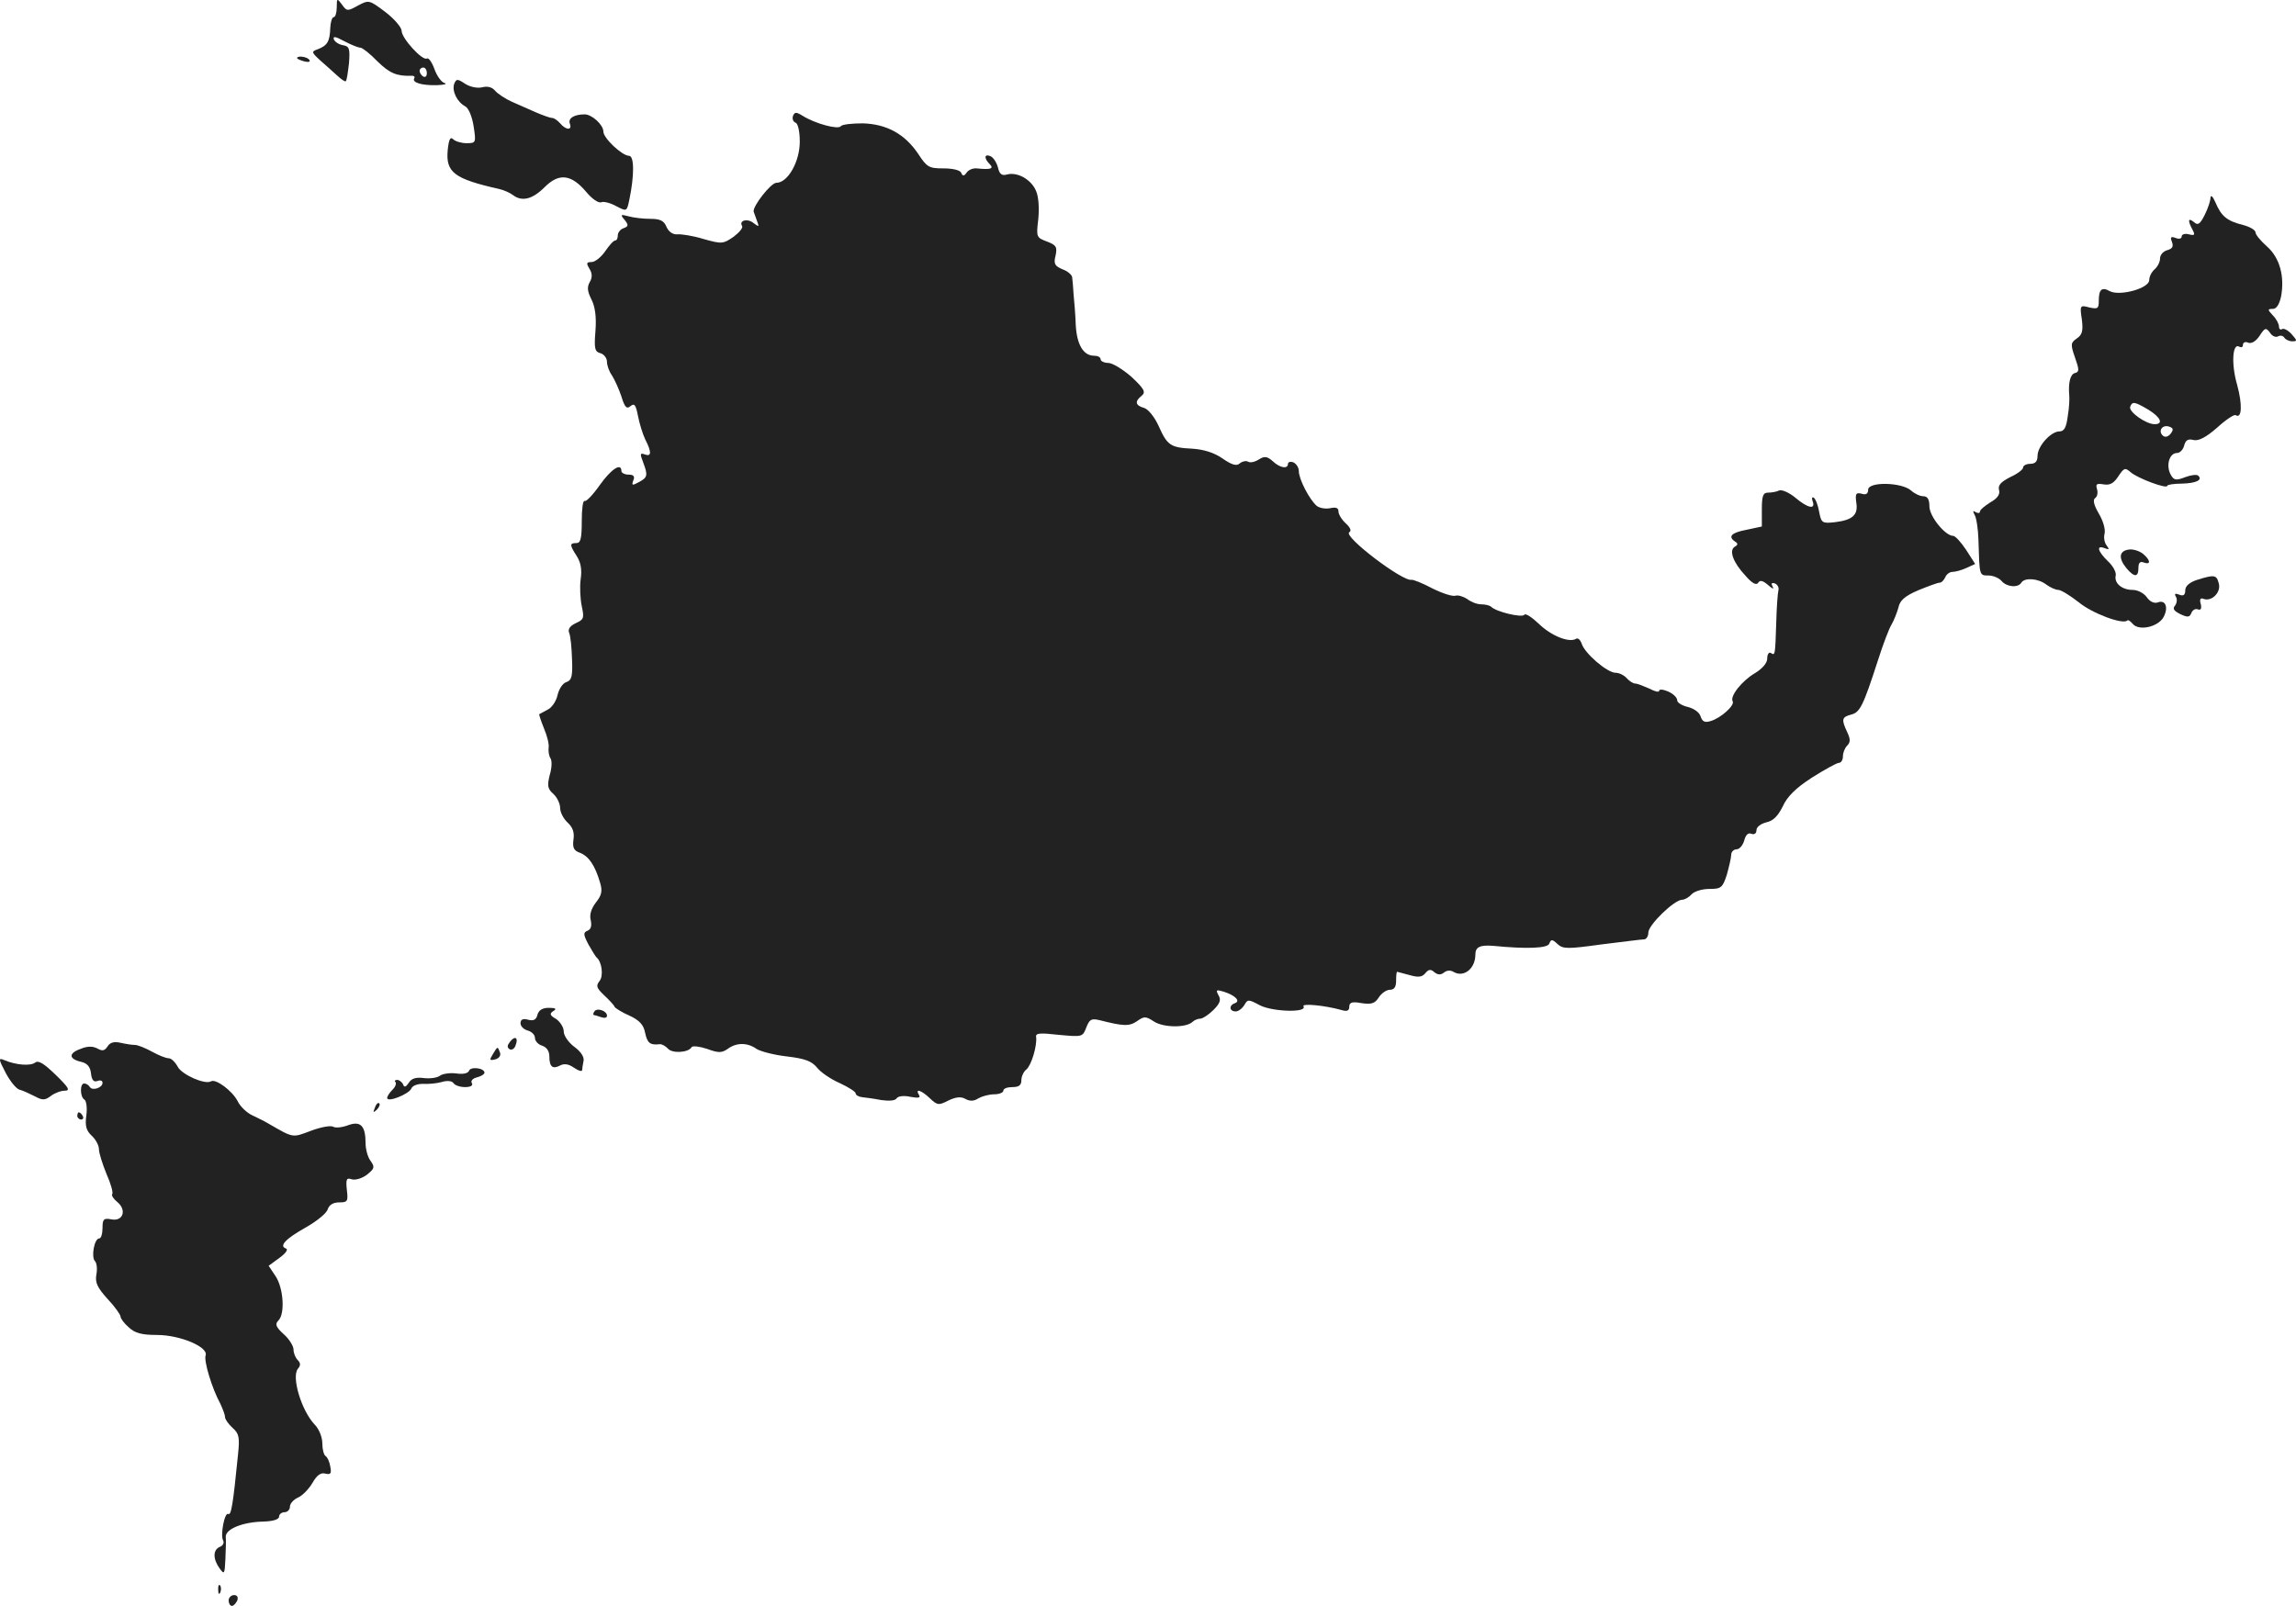 <?xml version="1.0" standalone="no"?>
<!DOCTYPE svg PUBLIC "-//W3C//DTD SVG 20010904//EN"
 "http://www.w3.org/TR/2001/REC-SVG-20010904/DTD/svg10.dtd">
<svg version="1.0" xmlns="http://www.w3.org/2000/svg"
 width="637.183pt" height="445.742pt" viewBox="0 0 637.183 445.742"
 preserveAspectRatio="xMidYMid meet">
<g transform="translate(-702.547,1176.742) scale(0.1,-0.1)"
fill="#222222" stroke="none">
<path d="M7960 11747 c0 -15 -4 -27 -8 -27 -5 0 -9 -13 -10 -30 -1 -37 -8 -49
-34 -59 -19 -7 -19 -8 7 -32 15 -13 36 -32 47 -42 11 -10 21 -17 23 -15 3 2 6
25 9 50 3 41 1 47 -17 50 -11 2 -22 9 -25 16 -3 10 5 8 29 -5 19 -10 39 -18
45 -18 5 0 27 -17 47 -38 34 -33 53 -41 94 -40 7 1 11 -3 8 -7 -7 -12 22 -20
63 -19 20 1 30 3 21 6 -8 2 -21 19 -28 39 -7 19 -16 32 -21 29 -12 -7 -70 56
-70 77 0 9 -20 33 -45 52 -45 34 -46 34 -76 18 -29 -16 -31 -16 -44 2 -14 19
-15 19 -15 -7z m250 -183 c0 -8 -4 -12 -10 -9 -5 3 -10 10 -10 16 0 5 5 9 10
9 6 0 10 -7 10 -16z"/>
<path d="M7850 11606 c0 -2 9 -6 20 -9 11 -3 18 -1 14 4 -5 9 -34 13 -34 5z"/>
<path d="M8286 11535 c-7 -20 8 -51 31 -63 9 -5 19 -29 23 -56 7 -45 6 -46
-20 -46 -14 0 -31 5 -37 11 -8 8 -12 -1 -15 -30 -6 -62 18 -80 142 -108 14 -3
31 -11 39 -17 25 -19 54 -12 88 22 40 40 74 36 116 -14 15 -18 33 -31 41 -28
7 3 26 -2 42 -11 29 -15 29 -15 36 18 14 67 14 122 -1 122 -19 0 -71 49 -71
67 0 19 -32 48 -52 48 -29 0 -47 -11 -41 -26 7 -19 -11 -18 -27 1 -7 8 -17 15
-22 15 -6 0 -25 7 -44 15 -19 8 -49 22 -68 30 -18 8 -39 22 -46 30 -9 11 -22
14 -37 10 -13 -3 -33 1 -47 10 -21 14 -24 14 -30 0z"/>
<path d="M9226 11445 c-2 -7 0 -15 7 -18 7 -2 12 -24 12 -53 0 -55 -33 -114
-65 -114 -15 0 -66 -65 -63 -80 1 -3 5 -14 9 -25 7 -18 6 -18 -9 -7 -16 14
-42 8 -32 -8 3 -5 -8 -18 -24 -30 -29 -20 -33 -20 -83 -6 -29 9 -62 14 -73 13
-12 -1 -24 7 -30 21 -7 17 -18 22 -45 22 -19 0 -46 3 -60 7 -22 6 -24 5 -11
-10 11 -14 11 -18 -3 -23 -9 -3 -16 -12 -16 -20 0 -8 -3 -14 -7 -14 -5 0 -17
-14 -28 -30 -11 -16 -28 -30 -38 -30 -14 0 -15 -3 -6 -18 8 -13 9 -24 1 -38
-8 -14 -6 -26 5 -48 10 -20 14 -48 11 -87 -4 -49 -2 -58 14 -62 10 -3 18 -14
18 -24 0 -10 6 -27 14 -38 7 -11 19 -37 26 -58 9 -30 15 -36 25 -27 11 9 15 4
21 -27 4 -21 13 -50 20 -65 18 -35 18 -49 -1 -42 -13 5 -14 2 -5 -21 14 -37
13 -43 -12 -56 -18 -10 -20 -9 -15 5 5 11 1 16 -13 16 -11 0 -20 5 -20 10 0
24 -28 6 -60 -39 -19 -27 -38 -47 -42 -44 -5 2 -8 -23 -8 -56 0 -48 -3 -61
-15 -61 -19 0 -19 -5 1 -36 11 -17 15 -37 11 -64 -3 -22 -1 -56 3 -75 7 -33 6
-37 -16 -47 -17 -8 -23 -17 -19 -27 4 -9 7 -42 8 -74 2 -47 -1 -58 -16 -63
-10 -3 -20 -19 -24 -35 -3 -16 -15 -35 -27 -41 -11 -6 -22 -12 -24 -13 -1 -1
5 -19 13 -39 9 -21 15 -45 13 -54 -1 -10 1 -23 5 -29 5 -7 4 -28 -2 -47 -7
-29 -6 -38 10 -52 10 -9 19 -27 19 -39 0 -12 9 -30 21 -41 14 -13 19 -27 16
-47 -3 -23 1 -31 19 -37 24 -10 41 -35 55 -83 7 -23 4 -35 -12 -55 -13 -17
-18 -34 -14 -49 3 -15 1 -25 -9 -29 -12 -5 -12 -10 2 -37 10 -18 20 -34 23
-37 15 -12 20 -52 8 -66 -10 -13 -8 -19 13 -39 14 -13 28 -28 29 -32 2 -4 21
-16 42 -25 28 -13 39 -26 43 -48 6 -28 14 -34 40 -31 6 1 16 -5 23 -12 11 -14
57 -12 66 4 3 4 22 2 43 -5 32 -12 41 -11 57 0 24 18 55 18 80 0 11 -7 49 -17
85 -21 50 -6 68 -13 83 -31 10 -13 38 -32 63 -43 24 -11 44 -24 44 -28 0 -5 8
-10 18 -11 9 -1 33 -4 53 -8 22 -3 39 -2 43 5 4 6 20 8 38 4 22 -4 29 -3 24 5
-12 19 6 14 30 -9 21 -20 25 -20 52 -6 21 10 35 11 47 4 13 -7 24 -6 36 2 11
6 30 11 44 11 14 0 25 5 25 10 0 6 11 10 25 10 18 0 25 5 25 19 0 10 6 24 14
30 14 12 30 66 27 90 -2 11 10 12 63 6 65 -6 66 -6 76 20 9 23 14 26 36 21 67
-17 83 -18 105 -3 20 14 24 14 47 -1 26 -17 89 -18 107 -1 5 5 15 9 22 9 6 0
23 11 36 24 18 18 22 28 14 41 -8 15 -6 16 14 10 32 -10 48 -26 32 -32 -18 -6
-16 -23 2 -23 7 0 18 8 24 18 9 16 11 16 43 -1 35 -18 132 -21 121 -3 -6 9 58
3 105 -10 16 -5 22 -2 22 9 0 12 8 15 34 10 28 -4 37 -1 48 16 7 11 21 21 30
21 13 0 18 8 18 25 0 14 1 25 3 25 1 0 16 -4 34 -9 24 -7 35 -6 44 5 9 11 15
12 25 3 10 -8 18 -8 27 -1 7 6 18 7 26 2 28 -17 61 8 61 48 0 21 13 27 50 24
91 -9 150 -7 155 6 5 13 8 13 23 -1 15 -14 28 -14 122 -1 58 7 111 14 118 14
6 0 12 8 12 19 0 21 72 91 94 91 7 0 19 7 26 15 7 8 29 15 49 15 33 0 37 3 49
40 6 22 12 47 12 55 0 8 7 15 15 15 8 0 17 11 21 24 4 16 11 23 20 19 8 -3 14
1 14 10 0 9 12 18 28 22 19 4 32 18 45 44 12 27 36 51 81 80 35 22 69 41 75
41 6 0 11 8 11 18 0 10 5 23 12 30 9 9 9 18 0 37 -17 36 -15 42 11 49 24 6 33
23 74 150 14 44 31 89 38 100 7 12 15 33 19 47 4 20 18 32 55 48 27 11 54 21
59 21 6 0 12 7 16 15 3 8 12 15 20 15 8 0 26 5 39 11 l24 11 -25 39 c-14 21
-30 39 -36 39 -22 0 -66 54 -66 82 0 19 -5 28 -17 28 -9 0 -24 7 -34 16 -26
23 -119 25 -119 2 0 -11 -6 -15 -18 -11 -16 4 -18 0 -15 -24 6 -35 -10 -49
-59 -55 -36 -4 -38 -2 -44 29 -3 18 -10 36 -15 39 -5 3 -6 -2 -3 -10 9 -24
-14 -19 -48 10 -17 14 -37 23 -45 20 -8 -4 -22 -6 -31 -6 -14 0 -17 -10 -17
-47 l0 -47 -42 -9 c-43 -8 -53 -19 -32 -33 8 -5 8 -9 -1 -14 -17 -10 -5 -44
30 -81 18 -21 30 -27 35 -19 5 8 13 6 28 -7 11 -10 17 -12 12 -4 -5 9 -3 12 6
9 8 -3 12 -12 10 -19 -2 -8 -5 -48 -6 -89 -3 -92 -3 -93 -15 -85 -5 3 -10 -3
-10 -15 0 -13 -13 -28 -34 -41 -36 -21 -70 -64 -62 -78 7 -11 -33 -47 -61 -55
-16 -5 -23 -2 -28 13 -3 11 -19 22 -35 26 -17 4 -30 12 -30 19 0 7 -11 18 -25
24 -14 6 -25 7 -25 2 0 -5 -12 -2 -27 6 -16 7 -33 14 -39 14 -6 0 -17 7 -24
15 -7 8 -21 15 -31 15 -23 0 -86 54 -94 81 -4 11 -11 17 -16 13 -19 -11 -68 8
-103 42 -19 18 -37 30 -40 25 -6 -9 -78 8 -92 22 -4 4 -17 7 -28 7 -12 0 -29
7 -39 15 -11 7 -25 11 -32 9 -7 -3 -36 6 -64 20 -28 15 -54 25 -58 24 -24 -6
-191 121 -173 132 7 4 3 13 -10 25 -11 10 -20 25 -20 33 0 10 -7 12 -22 9 -13
-3 -30 0 -38 6 -20 17 -50 74 -50 97 0 10 -7 20 -15 24 -8 3 -15 1 -15 -4 0
-15 -22 -12 -42 7 -16 14 -23 15 -39 5 -11 -7 -24 -10 -30 -6 -5 3 -16 1 -23
-5 -9 -8 -22 -4 -48 14 -23 16 -52 25 -84 27 -60 3 -69 9 -93 63 -11 24 -28
46 -40 50 -25 7 -27 18 -7 34 12 10 7 19 -28 52 -24 21 -53 39 -65 39 -11 0
-21 5 -21 10 0 6 -8 10 -18 10 -30 0 -48 31 -51 85 -1 28 -4 66 -6 85 -1 19
-3 41 -4 48 -1 7 -13 17 -27 22 -21 9 -25 15 -19 38 5 24 2 29 -24 39 -29 11
-30 12 -24 62 3 30 1 62 -6 78 -13 32 -52 54 -81 46 -14 -4 -21 1 -25 20 -4
14 -13 28 -21 31 -17 7 -18 -6 -2 -22 13 -13 3 -16 -36 -12 -10 1 -23 -4 -28
-12 -7 -10 -11 -10 -15 0 -3 7 -23 12 -49 12 -40 0 -46 3 -70 40 -37 55 -87
83 -154 85 -30 0 -58 -3 -61 -8 -7 -10 -71 7 -106 29 -18 11 -22 11 -27 -1z"/>
<path d="M13160 11219 c0 -9 -7 -30 -16 -48 -13 -26 -19 -30 -30 -20 -16 13
-18 5 -4 -21 8 -15 6 -17 -10 -13 -11 3 -20 0 -20 -6 0 -6 -7 -8 -17 -4 -13 5
-15 2 -10 -11 5 -13 1 -19 -13 -23 -11 -3 -20 -13 -20 -23 0 -10 -7 -23 -15
-30 -8 -7 -15 -20 -15 -30 0 -23 -81 -45 -109 -31 -23 13 -31 5 -31 -27 0 -21
-3 -23 -26 -18 -26 7 -27 6 -21 -33 4 -32 1 -43 -14 -53 -17 -12 -18 -16 -5
-53 12 -34 12 -40 0 -43 -13 -3 -19 -27 -16 -62 1 -8 0 -34 -4 -57 -4 -32 -10
-43 -23 -43 -24 0 -61 -41 -61 -68 0 -15 -6 -22 -20 -22 -11 0 -20 -5 -20 -10
0 -6 -16 -18 -36 -27 -25 -13 -34 -22 -31 -35 4 -12 -4 -24 -24 -35 -16 -10
-29 -21 -29 -26 0 -4 -5 -5 -12 -1 -7 5 -8 3 -3 -7 5 -7 10 -38 11 -69 3 -101
2 -100 28 -100 13 0 29 -7 36 -15 14 -17 46 -20 55 -5 9 15 47 12 69 -5 11 -8
26 -15 34 -15 7 0 33 -16 56 -34 37 -31 123 -63 135 -51 2 3 9 -2 15 -9 17
-21 71 -9 86 19 14 27 5 49 -17 40 -10 -3 -22 3 -30 15 -8 11 -25 20 -39 20
-30 0 -52 19 -47 40 2 8 -7 26 -21 39 -29 28 -34 46 -10 37 13 -5 14 -4 6 7
-6 7 -9 22 -6 33 3 12 -4 36 -16 56 -14 24 -17 38 -10 43 6 4 8 15 5 25 -4 14
-1 16 18 13 17 -3 28 2 41 22 16 24 19 25 34 12 19 -17 102 -48 102 -38 0 3
18 6 40 6 40 1 59 10 46 22 -4 4 -20 2 -36 -4 -26 -10 -32 -9 -41 8 -13 25 -3
59 18 59 8 0 17 9 20 21 4 15 11 19 26 15 14 -3 34 7 65 34 24 22 48 38 52 35
17 -11 19 29 4 84 -17 58 -13 118 6 106 6 -3 10 -1 10 5 0 7 7 10 15 6 9 -3
21 4 31 19 15 23 18 24 29 9 6 -10 17 -14 23 -10 6 3 13 2 17 -4 3 -5 13 -10
22 -10 14 0 14 2 -2 20 -10 11 -22 17 -26 14 -5 -3 -9 0 -9 7 0 7 -7 21 -17
31 -15 16 -15 18 0 18 10 0 18 12 23 35 10 56 -4 107 -39 138 -18 16 -32 33
-32 39 0 7 -16 16 -35 21 -44 11 -60 24 -76 62 -7 16 -13 23 -14 14z m-172
-589 c34 -21 42 -40 17 -40 -24 0 -72 34 -68 48 6 16 12 15 51 -8z m61 -67
c-8 -9 -16 -10 -22 -4 -13 13 0 31 19 24 11 -4 12 -8 3 -20z"/>
<path d="M12933 10242 c-27 -4 -29 -24 -6 -52 22 -26 33 -25 33 1 0 15 5 19
15 15 20 -7 19 6 -2 24 -10 8 -28 14 -40 12z"/>
<path d="M13123 10158 c-21 -7 -33 -17 -33 -29 0 -13 -5 -17 -17 -12 -11 4
-14 3 -9 -6 4 -6 3 -17 -2 -24 -8 -9 -4 -15 14 -24 21 -10 26 -9 31 3 3 8 11
13 18 10 8 -3 11 2 8 15 -4 13 -1 18 8 14 23 -8 49 19 42 43 -6 24 -12 25 -60
10z"/>
<path d="M8517 8951 c-3 -14 -11 -18 -26 -14 -14 4 -21 1 -21 -10 0 -8 9 -17
20 -20 11 -3 20 -12 20 -20 0 -9 9 -19 20 -22 12 -4 20 -15 20 -29 0 -30 9
-37 30 -26 11 6 24 4 38 -6 12 -8 22 -12 23 -7 0 4 2 16 4 26 2 11 -8 26 -26
39 -16 12 -29 31 -29 42 0 12 -10 27 -21 35 -18 10 -19 15 -8 22 10 6 7 9 -12
9 -18 0 -28 -6 -32 -19z"/>
<path d="M8675 8960 c-4 -6 -4 -10 -1 -10 2 0 11 -3 20 -6 9 -3 16 -2 16 4 0
14 -28 23 -35 12z"/>
<path d="M8441 8876 c-8 -10 -9 -16 -1 -21 5 -3 13 1 16 10 9 22 -1 29 -15 11z"/>
<path d="M7324 8863 c-8 -12 -14 -14 -28 -6 -13 7 -28 7 -47 -1 -34 -12 -33
-28 2 -36 17 -4 25 -14 27 -32 2 -19 8 -25 18 -21 8 3 14 1 14 -5 0 -14 -28
-23 -35 -12 -4 6 -10 10 -16 10 -12 0 -12 -37 1 -45 5 -3 8 -23 5 -44 -4 -29
0 -42 15 -56 11 -10 20 -27 20 -37 0 -11 10 -42 21 -69 12 -27 19 -52 16 -56
-3 -3 3 -13 14 -22 27 -22 16 -55 -17 -48 -21 4 -24 0 -24 -24 0 -16 -4 -29
-9 -29 -14 0 -23 -52 -12 -63 5 -5 7 -22 4 -37 -4 -22 2 -36 31 -68 20 -21 36
-44 36 -49 0 -5 10 -19 23 -30 17 -16 36 -21 78 -21 65 0 144 -34 135 -57 -5
-15 17 -90 41 -134 7 -15 13 -31 13 -37 0 -6 9 -19 21 -30 18 -16 20 -26 15
-74 -14 -141 -19 -169 -27 -165 -10 7 -23 -60 -14 -74 3 -6 -1 -14 -9 -17 -20
-8 -20 -34 -1 -60 13 -18 14 -16 16 26 1 25 2 52 1 61 -2 22 47 42 104 43 28
1 44 6 44 14 0 6 7 12 15 12 8 0 15 7 15 15 0 9 10 20 23 26 12 5 30 24 40 41
12 21 23 29 36 25 14 -3 17 0 13 20 -2 13 -8 26 -13 29 -5 3 -9 19 -9 35 0 17
-9 40 -21 52 -37 39 -65 132 -47 155 8 9 8 16 0 24 -7 7 -12 20 -12 30 0 9
-12 29 -27 42 -22 20 -25 28 -15 38 19 19 14 89 -7 122 l-20 30 30 22 c18 13
25 24 18 26 -20 7 -1 27 56 59 30 17 57 39 60 50 4 12 15 19 32 19 23 0 25 3
21 35 -3 30 -1 34 14 29 10 -3 29 3 42 13 21 17 22 21 10 38 -8 10 -14 33 -14
49 0 49 -14 63 -49 50 -16 -6 -34 -8 -41 -4 -7 4 -34 -1 -61 -11 -53 -20 -48
-21 -119 20 -8 5 -28 15 -43 22 -16 7 -35 25 -42 40 -15 29 -61 63 -74 55 -16
-10 -80 18 -92 40 -7 13 -18 24 -25 24 -8 0 -28 8 -46 18 -18 10 -40 19 -48
19 -9 0 -27 3 -40 6 -18 4 -29 1 -36 -10z"/>
<path d="M8393 8841 c-10 -16 -9 -18 7 -14 11 3 16 11 13 19 -7 18 -6 18 -20
-5z"/>
<path d="M7041 8790 c12 -23 29 -44 38 -47 9 -2 28 -11 42 -18 22 -12 29 -12
45 0 10 8 28 15 39 15 16 0 12 8 -25 44 -33 32 -48 41 -57 34 -13 -10 -53 -7
-86 7 -16 7 -16 3 4 -35z"/>
<path d="M8327 8795 c-3 -7 -17 -10 -36 -7 -17 2 -37 -1 -44 -6 -7 -6 -27 -9
-45 -7 -22 3 -35 -1 -42 -13 -8 -12 -13 -14 -16 -4 -3 6 -11 12 -16 12 -6 0
-9 -3 -5 -6 3 -4 0 -13 -8 -21 -8 -8 -15 -18 -15 -23 0 -14 61 11 67 26 3 8
17 13 32 13 14 -1 38 1 52 5 16 5 29 3 33 -3 4 -6 18 -11 32 -11 15 0 23 4 19
11 -4 6 2 13 14 16 12 3 21 9 21 13 0 13 -39 18 -43 5z"/>
<path d="M8066 8693 c-6 -14 -5 -15 5 -6 7 7 10 15 7 18 -3 3 -9 -2 -12 -12z"/>
<path d="M7240 8670 c0 -5 5 -10 11 -10 5 0 7 5 4 10 -3 6 -8 10 -11 10 -2 0
-4 -4 -4 -10z"/>
<path d="M7631 7354 c0 -11 3 -14 6 -6 3 7 2 16 -1 19 -3 4 -6 -2 -5 -13z"/>
<path d="M7660 7325 c0 -8 4 -15 9 -15 5 0 11 7 15 15 3 9 0 15 -9 15 -8 0
-15 -7 -15 -15z"/>
</g>
</svg>
